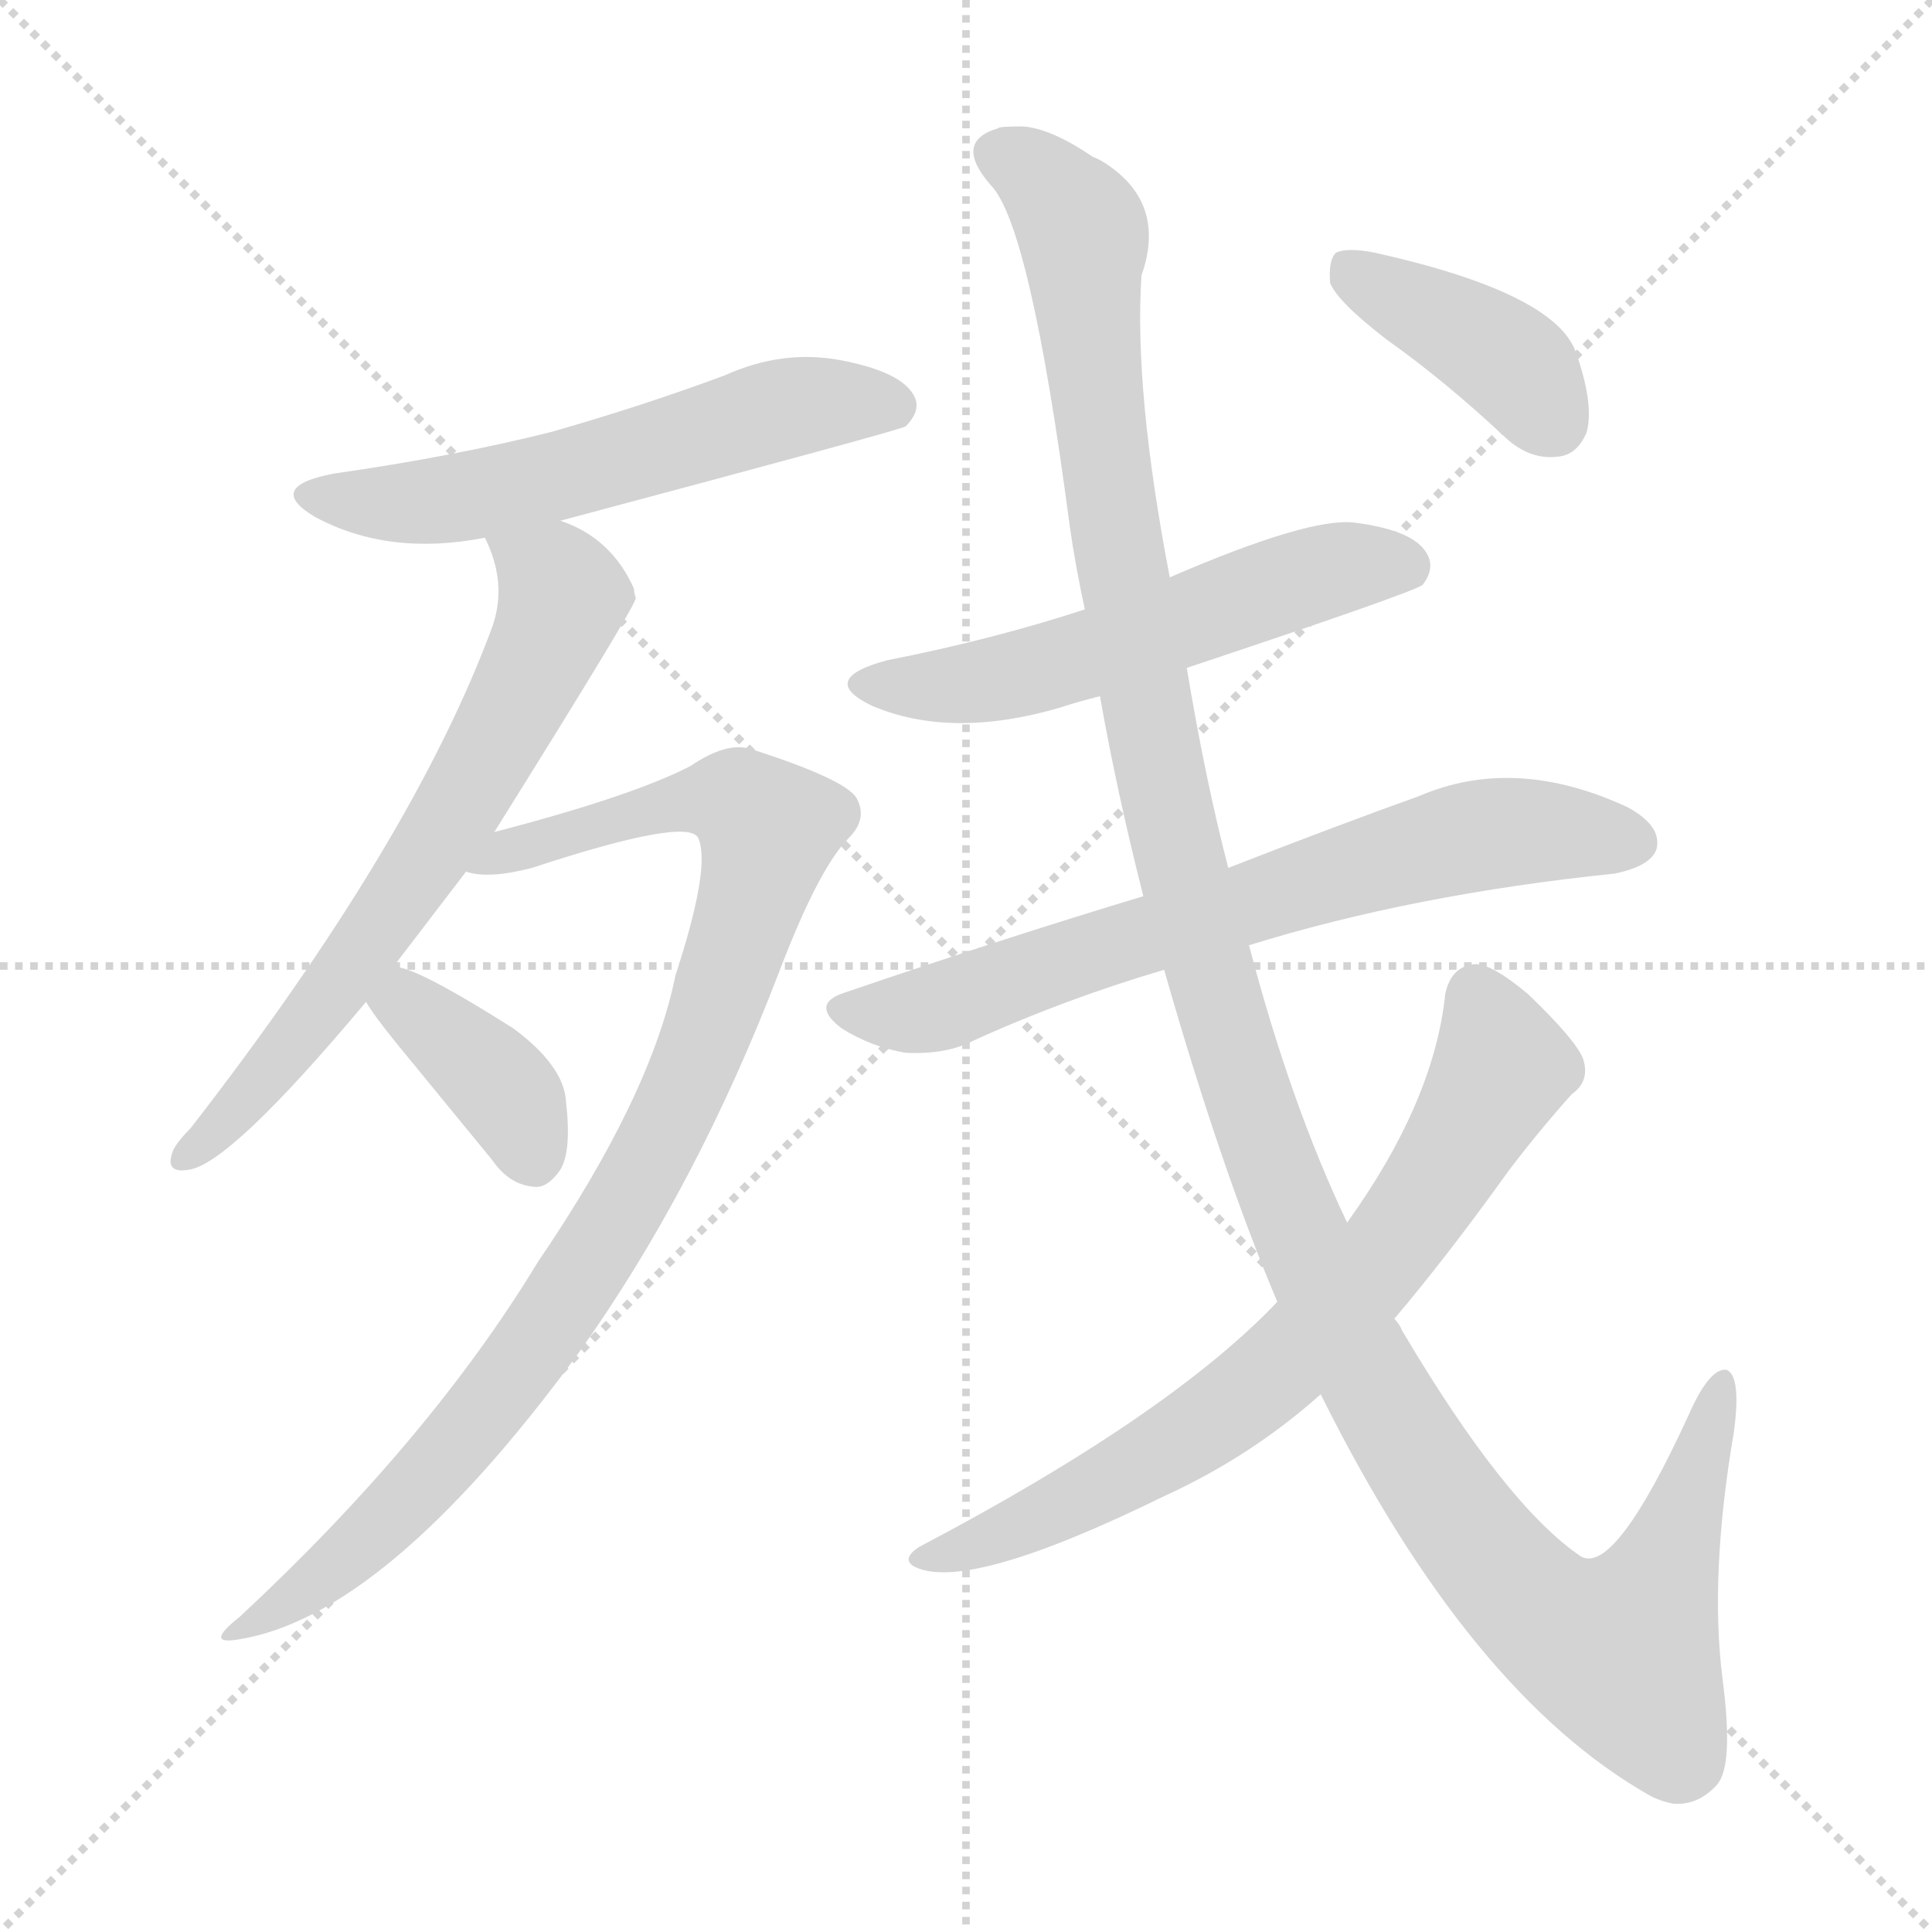 <svg xmlns="http://www.w3.org/2000/svg" version="1.1" viewBox="0 0 1024 1024">
  <g stroke="lightgray" stroke-dasharray="1,1" stroke-width="1" transform="scale(4, 4)">
    <line x1="0" y1="0" x2="256" y2="256" />
    <line x1="256" y1="0" x2="0" y2="256" />
    <line x1="128" y1="0" x2="128" y2="256" />
    <line x1="0" y1="128" x2="256" y2="128" />
  </g>
  <g transform="scale(1.0, -1.0) translate(0.0, -809.00)">
    <style type="text/css">
      
        @keyframes keyframes0 {
          from {
            stroke: blue;
            stroke-dashoffset: 570;
            stroke-width: 128;
          }
          65% {
            animation-timing-function: step-end;
            stroke: blue;
            stroke-dashoffset: 0;
            stroke-width: 128;
          }
          to {
            stroke: black;
            stroke-width: 1024;
          }
        }
        #make-me-a-hanzi-animation-0 {
          animation: keyframes0 0.714s both;
          animation-delay: 0s;
          animation-timing-function: linear;
        }
      
        @keyframes keyframes1 {
          from {
            stroke: blue;
            stroke-dashoffset: 658;
            stroke-width: 128;
          }
          68% {
            animation-timing-function: step-end;
            stroke: blue;
            stroke-dashoffset: 0;
            stroke-width: 128;
          }
          to {
            stroke: black;
            stroke-width: 1024;
          }
        }
        #make-me-a-hanzi-animation-1 {
          animation: keyframes1 0.785s both;
          animation-delay: 0.714s;
          animation-timing-function: linear;
        }
      
        @keyframes keyframes2 {
          from {
            stroke: blue;
            stroke-dashoffset: 939;
            stroke-width: 128;
          }
          75% {
            animation-timing-function: step-end;
            stroke: blue;
            stroke-dashoffset: 0;
            stroke-width: 128;
          }
          to {
            stroke: black;
            stroke-width: 1024;
          }
        }
        #make-me-a-hanzi-animation-2 {
          animation: keyframes2 1.014s both;
          animation-delay: 1.499s;
          animation-timing-function: linear;
        }
      
        @keyframes keyframes3 {
          from {
            stroke: blue;
            stroke-dashoffset: 374;
            stroke-width: 128;
          }
          55% {
            animation-timing-function: step-end;
            stroke: blue;
            stroke-dashoffset: 0;
            stroke-width: 128;
          }
          to {
            stroke: black;
            stroke-width: 1024;
          }
        }
        #make-me-a-hanzi-animation-3 {
          animation: keyframes3 0.554s both;
          animation-delay: 2.514s;
          animation-timing-function: linear;
        }
      
        @keyframes keyframes4 {
          from {
            stroke: blue;
            stroke-dashoffset: 551;
            stroke-width: 128;
          }
          64% {
            animation-timing-function: step-end;
            stroke: blue;
            stroke-dashoffset: 0;
            stroke-width: 128;
          }
          to {
            stroke: black;
            stroke-width: 1024;
          }
        }
        #make-me-a-hanzi-animation-4 {
          animation: keyframes4 0.698s both;
          animation-delay: 3.068s;
          animation-timing-function: linear;
        }
      
        @keyframes keyframes5 {
          from {
            stroke: blue;
            stroke-dashoffset: 690;
            stroke-width: 128;
          }
          69% {
            animation-timing-function: step-end;
            stroke: blue;
            stroke-dashoffset: 0;
            stroke-width: 128;
          }
          to {
            stroke: black;
            stroke-width: 1024;
          }
        }
        #make-me-a-hanzi-animation-5 {
          animation: keyframes5 0.812s both;
          animation-delay: 3.766s;
          animation-timing-function: linear;
        }
      
        @keyframes keyframes6 {
          from {
            stroke: blue;
            stroke-dashoffset: 1300;
            stroke-width: 128;
          }
          81% {
            animation-timing-function: step-end;
            stroke: blue;
            stroke-dashoffset: 0;
            stroke-width: 128;
          }
          to {
            stroke: black;
            stroke-width: 1024;
          }
        }
        #make-me-a-hanzi-animation-6 {
          animation: keyframes6 1.308s both;
          animation-delay: 4.578s;
          animation-timing-function: linear;
        }
      
        @keyframes keyframes7 {
          from {
            stroke: blue;
            stroke-dashoffset: 713;
            stroke-width: 128;
          }
          70% {
            animation-timing-function: step-end;
            stroke: blue;
            stroke-dashoffset: 0;
            stroke-width: 128;
          }
          to {
            stroke: black;
            stroke-width: 1024;
          }
        }
        #make-me-a-hanzi-animation-7 {
          animation: keyframes7 0.83s both;
          animation-delay: 5.886s;
          animation-timing-function: linear;
        }
      
        @keyframes keyframes8 {
          from {
            stroke: blue;
            stroke-dashoffset: 397;
            stroke-width: 128;
          }
          56% {
            animation-timing-function: step-end;
            stroke: blue;
            stroke-dashoffset: 0;
            stroke-width: 128;
          }
          to {
            stroke: black;
            stroke-width: 1024;
          }
        }
        #make-me-a-hanzi-animation-8 {
          animation: keyframes8 0.573s both;
          animation-delay: 6.716s;
          animation-timing-function: linear;
        }
      
    </style>
    
      <path d="M 297 533 Q 477 581 480 583 Q 489 592 484 600 Q 477 612 446 618 Q 415 624 384 610 Q 341 594 292 580 Q 240 567 177 558 Q 140 551 167 535 Q 206 514 257 524 L 297 533 Z" fill="lightgray" />
    
      <path d="M 208 296 L 247 347 L 262 368 Q 337 488 337 492 Q 336 495 336 497 Q 324 524 297 533 C 270 545 246 552 257 524 Q 269 500 261 477 Q 219 363 101 211 Q 92 202 91 197 Q 88 187 100 189 Q 122 192 194 278 L 208 296 Z" fill="lightgray" />
    
      <path d="M 247 347 Q 259 343 282 349 Q 364 376 370 365 Q 377 350 358 292 Q 345 228 285 140 Q 228 46 127 -48 Q 108 -63 126 -60 Q 204 -48 306 91 Q 369 179 413 294 Q 434 349 450 365 Q 460 375 454 386 Q 448 396 398 412 Q 385 416 366 403 Q 335 387 262 368 C 233 360 217 348 247 347 Z" fill="lightgray" />
    
      <path d="M 194 278 Q 198 271 211 255 L 261 194 Q 270 181 283 180 Q 290 179 297 189 Q 303 199 300 225 Q 299 244 272 264 Q 215 300 208 296 C 183 296 183 296 194 278 Z" fill="lightgray" />
    
      <path d="M 629 455 Q 749 495 754 499 Q 761 508 756 516 Q 749 528 718 532 Q 694 535 620 503 L 575 486 Q 526 470 470 459 Q 433 449 462 435 Q 504 417 562 434 Q 571 437 583 440 L 629 455 Z" fill="lightgray" />
    
      <path d="M 606 334 Q 533 312 448 283 Q 429 277 446 264 Q 462 254 480 251 Q 501 250 515 257 Q 563 279 617 295 L 662 308 Q 749 335 856 346 Q 875 350 878 359 Q 881 371 863 381 Q 803 409 752 387 Q 710 372 651 349 L 606 334 Z" fill="lightgray" />
    
      <path d="M 651 349 Q 639 395 629 455 L 620 503 Q 601 602 605 663 Q 618 700 588 721 Q 584 724 579 726 Q 557 741 542 742 Q 529 742 529 741 Q 505 734 525 711 Q 546 690 567 530 Q 570 509 575 486 L 583 440 Q 592 389 606 334 L 617 295 Q 647 190 677 119 L 700 70 Q 779 -89 875 -143 Q 881 -146 887 -147 Q 900 -148 910 -137 Q 919 -127 913 -81 Q 906 -26 919 50 Q 923 80 915 83 Q 906 84 895 59 Q 856 -26 838 -16 Q 798 11 743 104 Q 742 107 739 110 L 714 161 Q 684 224 662 308 L 651 349 Z" fill="lightgray" />
    
      <path d="M 677 119 Q 620 59 487 -11 Q 478 -17 484 -21 Q 511 -36 617 16 Q 663 37 700 70 L 739 110 Q 767 143 800 189 Q 816 210 833 229 Q 843 236 839 248 Q 835 258 810 282 Q 791 298 782 298 Q 769 297 766 282 Q 760 225 714 161 L 677 119 Z" fill="lightgray" />
    
      <path d="M 735 629 Q 766 607 798 577 Q 811 565 826 567 Q 836 568 841 580 Q 845 595 835 623 Q 823 654 729 675 Q 714 678 708 675 Q 704 671 705 659 Q 709 649 735 629 Z" fill="lightgray" />
    
    
      <clipPath id="make-me-a-hanzi-clip-0">
        <path d="M 297 533 Q 477 581 480 583 Q 489 592 484 600 Q 477 612 446 618 Q 415 624 384 610 Q 341 594 292 580 Q 240 567 177 558 Q 140 551 167 535 Q 206 514 257 524 L 297 533 Z" />
      </clipPath>
      <path clip-path="url(#make-me-a-hanzi-clip-0)" d="M 169 548 L 192 542 L 245 545 L 413 592 L 476 592" fill="none" id="make-me-a-hanzi-animation-0" stroke-dasharray="442 884" stroke-linecap="round" />
    
      <clipPath id="make-me-a-hanzi-clip-1">
        <path d="M 208 296 L 247 347 L 262 368 Q 337 488 337 492 Q 336 495 336 497 Q 324 524 297 533 C 270 545 246 552 257 524 Q 269 500 261 477 Q 219 363 101 211 Q 92 202 91 197 Q 88 187 100 189 Q 122 192 194 278 L 208 296 Z" />
      </clipPath>
      <path clip-path="url(#make-me-a-hanzi-clip-1)" d="M 265 518 L 281 512 L 298 492 L 273 434 L 250 391 L 161 261 L 99 197" fill="none" id="make-me-a-hanzi-animation-1" stroke-dasharray="530 1060" stroke-linecap="round" />
    
      <clipPath id="make-me-a-hanzi-clip-2">
        <path d="M 247 347 Q 259 343 282 349 Q 364 376 370 365 Q 377 350 358 292 Q 345 228 285 140 Q 228 46 127 -48 Q 108 -63 126 -60 Q 204 -48 306 91 Q 369 179 413 294 Q 434 349 450 365 Q 460 375 454 386 Q 448 396 398 412 Q 385 416 366 403 Q 335 387 262 368 C 233 360 217 348 247 347 Z" />
      </clipPath>
      <path clip-path="url(#make-me-a-hanzi-clip-2)" d="M 252 351 L 368 385 L 391 384 L 407 369 L 359 223 L 283 94 L 199 -3 L 130 -54" fill="none" id="make-me-a-hanzi-animation-2" stroke-dasharray="811 1622" stroke-linecap="round" />
    
      <clipPath id="make-me-a-hanzi-clip-3">
        <path d="M 194 278 Q 198 271 211 255 L 261 194 Q 270 181 283 180 Q 290 179 297 189 Q 303 199 300 225 Q 299 244 272 264 Q 215 300 208 296 C 183 296 183 296 194 278 Z" />
      </clipPath>
      <path clip-path="url(#make-me-a-hanzi-clip-3)" d="M 210 287 L 261 238 L 283 196" fill="none" id="make-me-a-hanzi-animation-3" stroke-dasharray="246 492" stroke-linecap="round" />
    
      <clipPath id="make-me-a-hanzi-clip-4">
        <path d="M 629 455 Q 749 495 754 499 Q 761 508 756 516 Q 749 528 718 532 Q 694 535 620 503 L 575 486 Q 526 470 470 459 Q 433 449 462 435 Q 504 417 562 434 Q 571 437 583 440 L 629 455 Z" />
      </clipPath>
      <path clip-path="url(#make-me-a-hanzi-clip-4)" d="M 463 448 L 521 447 L 708 508 L 748 507" fill="none" id="make-me-a-hanzi-animation-4" stroke-dasharray="423 846" stroke-linecap="round" />
    
      <clipPath id="make-me-a-hanzi-clip-5">
        <path d="M 606 334 Q 533 312 448 283 Q 429 277 446 264 Q 462 254 480 251 Q 501 250 515 257 Q 563 279 617 295 L 662 308 Q 749 335 856 346 Q 875 350 878 359 Q 881 371 863 381 Q 803 409 752 387 Q 710 372 651 349 L 606 334 Z" />
      </clipPath>
      <path clip-path="url(#make-me-a-hanzi-clip-5)" d="M 447 273 L 502 276 L 578 305 L 769 363 L 804 369 L 866 363" fill="none" id="make-me-a-hanzi-animation-5" stroke-dasharray="562 1124" stroke-linecap="round" />
    
      <clipPath id="make-me-a-hanzi-clip-6">
        <path d="M 651 349 Q 639 395 629 455 L 620 503 Q 601 602 605 663 Q 618 700 588 721 Q 584 724 579 726 Q 557 741 542 742 Q 529 742 529 741 Q 505 734 525 711 Q 546 690 567 530 Q 570 509 575 486 L 583 440 Q 592 389 606 334 L 617 295 Q 647 190 677 119 L 700 70 Q 779 -89 875 -143 Q 881 -146 887 -147 Q 900 -148 910 -137 Q 919 -127 913 -81 Q 906 -26 919 50 Q 923 80 915 83 Q 906 84 895 59 Q 856 -26 838 -16 Q 798 11 743 104 Q 742 107 739 110 L 714 161 Q 684 224 662 308 L 651 349 Z" />
      </clipPath>
      <path clip-path="url(#make-me-a-hanzi-clip-6)" d="M 531 725 L 551 715 L 574 685 L 587 546 L 630 334 L 677 185 L 728 73 L 805 -35 L 827 -54 L 861 -65 L 884 -19 L 912 77" fill="none" id="make-me-a-hanzi-animation-6" stroke-dasharray="1172 2344" stroke-linecap="round" />
    
      <clipPath id="make-me-a-hanzi-clip-7">
        <path d="M 677 119 Q 620 59 487 -11 Q 478 -17 484 -21 Q 511 -36 617 16 Q 663 37 700 70 L 739 110 Q 767 143 800 189 Q 816 210 833 229 Q 843 236 839 248 Q 835 258 810 282 Q 791 298 782 298 Q 769 297 766 282 Q 760 225 714 161 L 677 119 Z" />
      </clipPath>
      <path clip-path="url(#make-me-a-hanzi-clip-7)" d="M 782 283 L 796 243 L 748 162 L 697 102 L 648 60 L 598 28 L 542 0 L 489 -17" fill="none" id="make-me-a-hanzi-animation-7" stroke-dasharray="585 1170" stroke-linecap="round" />
    
      <clipPath id="make-me-a-hanzi-clip-8">
        <path d="M 735 629 Q 766 607 798 577 Q 811 565 826 567 Q 836 568 841 580 Q 845 595 835 623 Q 823 654 729 675 Q 714 678 708 675 Q 704 671 705 659 Q 709 649 735 629 Z" />
      </clipPath>
      <path clip-path="url(#make-me-a-hanzi-clip-8)" d="M 713 669 L 794 622 L 823 585" fill="none" id="make-me-a-hanzi-animation-8" stroke-dasharray="269 538" stroke-linecap="round" />
    
  </g>
</svg>